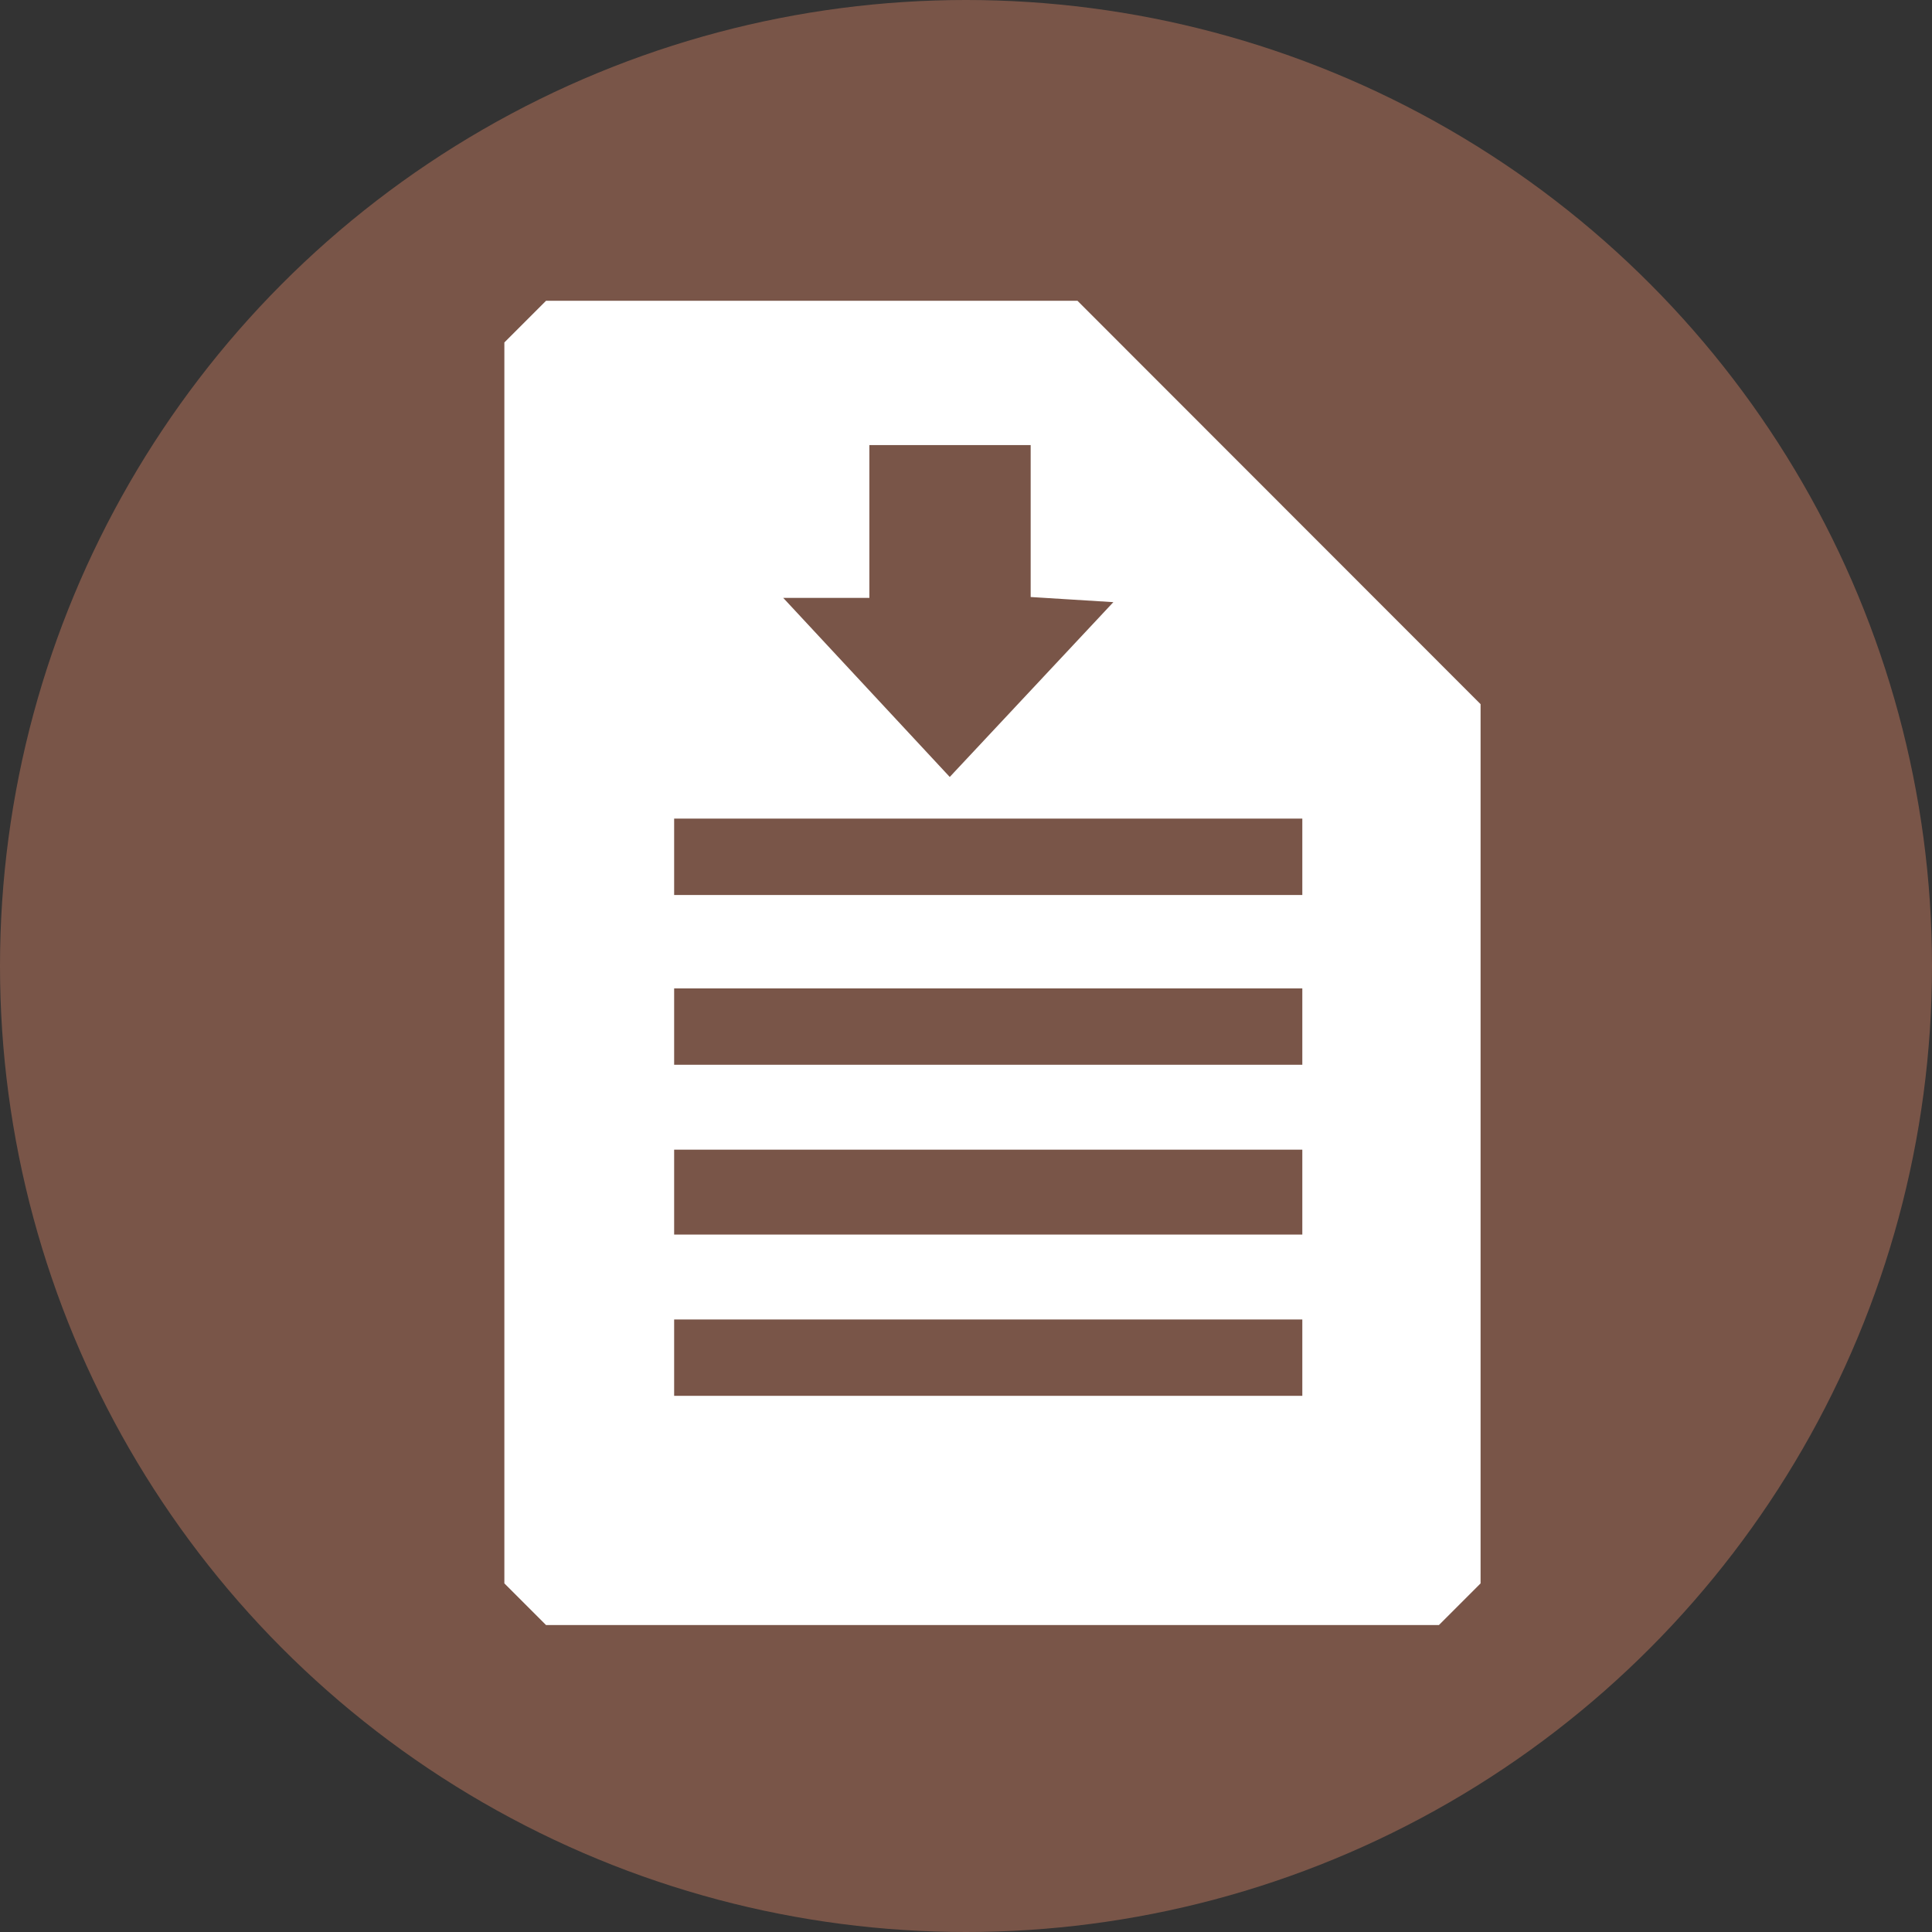 <?xml version="1.0" encoding="UTF-8" standalone="no"?>
<svg
   xmlns:dc="http://purl.org/dc/elements/1.1/"
   xmlns:cc="http://creativecommons.org/ns#"
   xmlns:rdf="http://www.w3.org/1999/02/22-rdf-syntax-ns#"
   xmlns:svg="http://www.w3.org/2000/svg"
   xmlns="http://www.w3.org/2000/svg"
   xmlns:sodipodi="http://sodipodi.sourceforge.net/DTD/sodipodi-0.dtd"
   xmlns:inkscape="http://www.inkscape.org/namespaces/inkscape"
   fill="#7289da"
   height="512"
   width="512"
   version="1.1"
   id="svg4979"
   sodipodi:docname="whitepaper.svg"
   inkscape:version="0.92.2 2405546, 2018-03-11">
  <rect width="100%" height="100%" fill="#333333" stroke="none"/>
  <defs
     id="defs4983">
    <style
       id="style1516">
      .cls-1, .cls-5, .cls-6 {
        fill: none;
        stroke-linecap: round;
      }

      .cls-1, .cls-5 {
        stroke: #183c87;
      }

      .cls-1 {
        stroke-width: 75px;
      }

      .cls-2, .cls-3 {
        fill: #183c87;
      }

      .cls-2, .cls-5, .cls-6 {
        fill-rule: evenodd;
      }

      .cls-4 {
        fill: #fff;
      }

      .cls-5 {
        stroke-width: 101px;
      }

      .cls-6 {
        stroke: #fff;
        stroke-width: 56px;
      }
    </style>
  </defs>
  <sodipodi:namedview
     pagecolor="#ffffff"
     bordercolor="#666666"
     borderopacity="1"
     objecttolerance="10"
     gridtolerance="10"
     guidetolerance="10"
     inkscape:pageopacity="0"
     inkscape:pageshadow="2"
     inkscape:window-width="1634"
     inkscape:window-height="895"
     id="namedview4981"
     showgrid="false"
     inkscape:zoom="1.3710938"
     inkscape:cx="145.80771"
     inkscape:cy="203.32902"
     inkscape:window-x="233"
     inkscape:window-y="70"
     inkscape:window-maximized="0"
     inkscape:current-layer="svg4979" />
  <circle
     style="opacity:1;fill:#795548;fill-opacity:1;stroke:none;stroke-width:25.675;stroke-miterlimit:4;stroke-dasharray:none;stroke-opacity:1"
     id="path817"
     cx="256"
     cy="256"
     r="256" />
  <path
     style="fill:#ffffff;fill-opacity:1;stroke-width:2.25"
     d="m 139.183,425.135 -5.522,-5.522 V 255.185 90.757 l 5.522,-5.522 5.522,-5.522 h 70.421 70.421 l 53.411,53.446 53.411,53.446 v 116.504 116.504 l -5.522,5.522 -5.522,5.522 H 263.015 144.705 Z m 205.944,-65.342 v -10.123 h -83.237 -83.237 v 10.123 10.123 h 83.237 83.237 z m 0,-43.868 v -11.248 h -83.237 -83.237 v 11.248 11.248 h 83.237 83.237 z m 0,-43.868 v -10.123 h -83.237 -83.237 v 10.123 10.123 h 83.237 83.237 z m 0,-44.993 V 216.941 h -83.237 -83.237 v 10.123 10.123 h 83.237 83.237 z m -61.031,-68.169 -10.958,-0.68 v -20.129 -20.129 h -21.372 -21.372 v 20.247 20.247 h -11.413 -11.413 l 22.062,23.725 22.062,23.725 21.68,-23.163 21.68,-23.163 z"
     id="path850"
     inkscape:connector-curvature="0" />
</svg>
